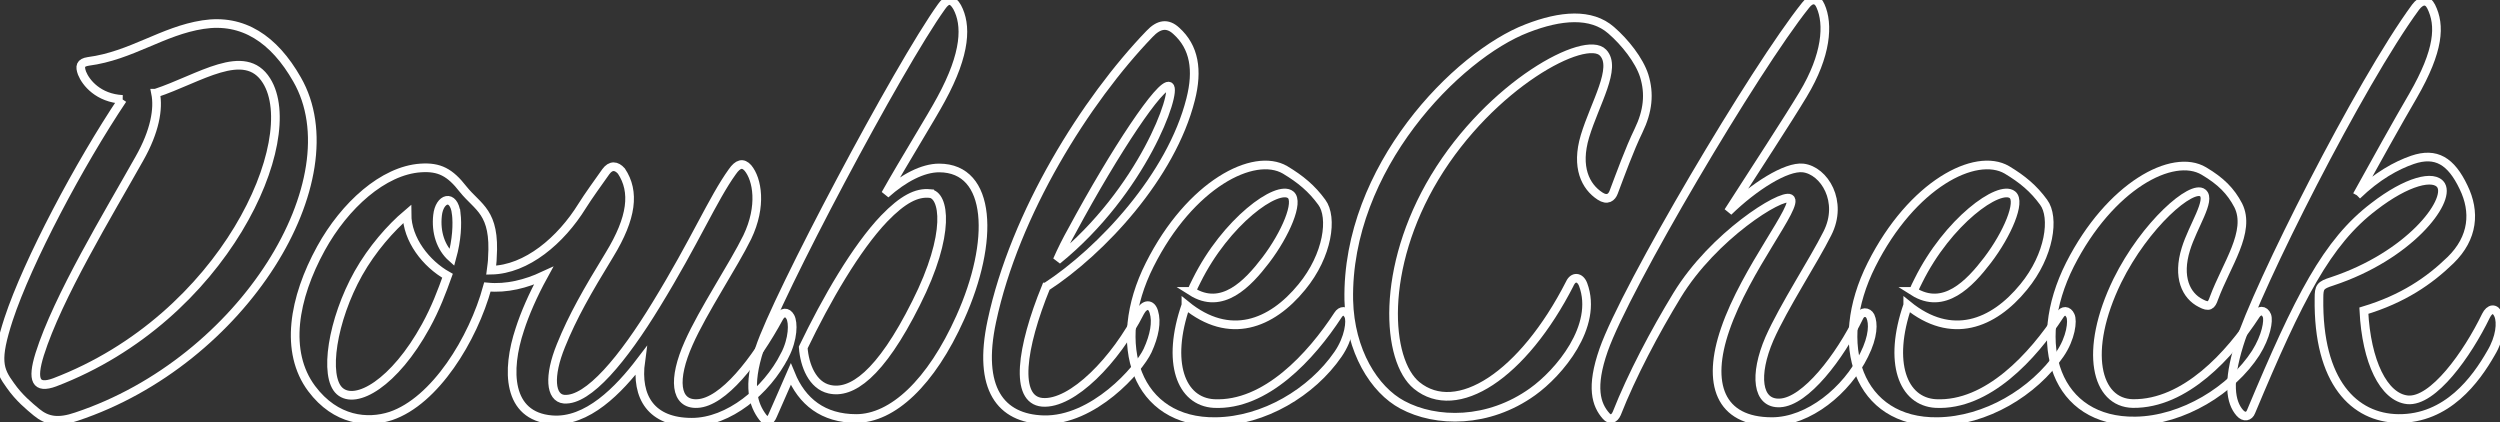 <?xml version="1.0" encoding="UTF-8" standalone="no"?>
<!-- Created with Inkscape (http://www.inkscape.org/) -->

<svg
   xmlns:dc="http://purl.org/dc/elements/1.1/"
   xmlns:cc="http://creativecommons.org/ns#"
   xmlns:rdf="http://www.w3.org/1999/02/22-rdf-syntax-ns#"
   xmlns:svg="http://www.w3.org/2000/svg"
   xmlns="http://www.w3.org/2000/svg"
   xmlns:sodipodi="http://sodipodi.sourceforge.net/DTD/sodipodi-0.dtd"
   xmlns:inkscape="http://www.inkscape.org/namespaces/inkscape"
   width="203.778mm"
   height="34.418mm"
   viewBox="0 0 722.049 121.953"
   id="svg2"
   version="1.1"
   inkscape:version="0.91 r13725"
   sodipodi:docname="doublecheck-cursive.svg">
  <rect x="0" y="0" width="722.049" height="121.953" fill="#333333" stroke="none"/>
  <defs
     id="defs4" />
  <sodipodi:namedview
     id="base"
     pagecolor="#ffffff"
     bordercolor="#666666"
     borderopacity="1.0"
     inkscape:pageopacity="0.0"
     inkscape:pageshadow="2"
     inkscape:zoom="1.4"
     inkscape:cx="174.12904"
     inkscape:cy="81.918464"
     inkscape:document-units="px"
     inkscape:current-layer="layer1"
     showgrid="false"
     inkscape:window-width="1280"
     inkscape:window-height="751"
     inkscape:window-x="0"
     inkscape:window-y="1"
     inkscape:window-maximized="1"
     fit-margin-top="0"
     fit-margin-left="0"
     fit-margin-right="0"
     fit-margin-bottom="0" />
  <g
     inkscape:label="Layer 1"
     inkscape:groupmode="layer"
     id="layer1"
     transform="translate(-125.26,-336.327)">
    <g
       style="font-style:normal;font-variant:normal;font-weight:normal;font-stretch:normal;font-size:40px;line-height:125%;font-family:SignPainter;-inkscape-font-specification:SignPainter;letter-spacing:0px;word-spacing:0px;fill:#ffffff;fill-opacity:0;stroke:#ffffff;stroke-width:2.5;stroke-linecap:butt;stroke-linejoin:miter;stroke-opacity:1;stroke-miterlimit:4;stroke-dasharray:none"
       id="text3336">
      <path
         d="m 160.657,365.039 c -12.42,18.54 -27.36,46.62 -32.94,63.54 -3.78,11.7 -2.88,14.4 0.54,19.08 2.52,3.6 5.4,5.94 7.56,7.74 3.06,2.52 6.3,3.06 11.52,1.26 48.24,-16.02 80.28,-68.58 63.72,-97.38 -6.66,-11.7 -15.66,-17.64 -27.18,-15.84 -11.7,1.8 -20.7,9 -33.12,10.62 -2.34,0.36 -2.52,1.44 -1.8,3.42 1.08,2.7 4.68,7.2 11.7,7.56 z m 9.54,-1.8 c 12.6,-4.14 25.74,-13.68 32.04,-3.6 10.62,16.92 -12.06,68.4 -61.2,87.12 -5.4,1.98 -6.66,-0.54 -4.32,-8.1 5.22,-16.56 19.8,-40.5 28.8,-56.52 4.5,-7.92 5.58,-14.4 4.68,-18.9 z"
         style="font-style:normal;font-variant:normal;font-weight:normal;font-stretch:normal;font-size:180px;font-family:SignPainter;-inkscape-font-specification:SignPainter;stroke:#ffffff;stroke-opacity:1;fill:#ffffff;stroke-width:2.5;stroke-miterlimit:4;stroke-dasharray:none;fill-opacity:0"
         id="path3410"
         inkscape:connector-curvature="0" />
      <path
         d="m 351.893,439.019 c 2.52,-4.86 2.52,-9.54 1.62,-11.16 -0.9,-1.62 -2.34,-1.44 -3.24,0.18 -6.84,12.6 -16.2,24.48 -23.58,24.84 -6.48,0.36 -7.2,-7.02 -2.52,-17.46 4.14,-9.36 12.96,-22.5 16.92,-30.6 4.32,-9 2.88,-16.74 0.18,-19.98 -1.44,-1.62 -2.88,-1.26 -4.5,1.08 -5.58,7.74 -10.8,20.16 -21.96,38.34 -9.54,15.66 -19.62,27.9 -26.64,27.36 -3.96,-0.36 -4.5,-6.66 -0.9,-15.48 3.42,-8.46 7.56,-15.66 14.04,-26.28 6.48,-10.62 7.38,-18.18 3.42,-24.12 -1.44,-1.62 -3.06,-1.8 -4.5,0.18 -2.16,3.06 -5.04,7.02 -6.84,9.9 -6.12,9.9 -16.02,18.36 -26.28,18.54 0.18,-1.44 0.36,-2.52 0.36,-3.6 0.9,-13.32 -4.14,-14.4 -8.46,-19.8 -3.78,-4.86 -6.84,-6.48 -12.24,-6.12 -10.8,0.72 -21.96,10.8 -28.8,23.22 -7.92,14.4 -10.62,29.88 -2.7,40.5 7.02,9.36 16.2,10.08 22.86,7.92 12.78,-4.32 23.76,-22.14 27.9,-37.26 5.58,0.54 11.16,-0.9 16.2,-3.24 -3.06,5.58 -5.4,10.98 -6.84,15.48 -3.96,11.88 -3.6,25.02 9.18,26.1 10.26,0.9 19.44,-8.64 25.74,-16.92 -1.44,10.44 3.06,17.64 14.76,17.64 10.62,0 21.6,-9 26.82,-19.26 z m -94.86,-41.04 c 0.36,3.06 0.18,7.56 -1.26,12.78 -3.24,-2.88 -4.68,-7.38 -4.14,-12.24 0.54,-5.04 4.68,-6.3 5.4,-0.54 z m -2.52,18 c -1.62,4.5 -3.42,9.36 -6.3,14.58 -9,16.38 -20.16,22.86 -24.84,18.72 -4.68,-4.14 -2.16,-20.52 5.4,-34.02 3.96,-7.02 9.36,-13.14 14.04,-17.1 0,7.38 5.58,14.4 11.7,17.82 z"
         style="font-style:normal;font-variant:normal;font-weight:normal;font-stretch:normal;font-size:180px;font-family:SignPainter;-inkscape-font-specification:SignPainter;stroke:#ffffff;stroke-opacity:1;fill:#ffffff;stroke-width:2.5;stroke-miterlimit:4;stroke-dasharray:none;fill-opacity:0"
         id="path3412"
         inkscape:connector-curvature="0" />
      <path
         d="m 402.611,428.039 c 9.9,-21.96 9.18,-43.2 -6.12,-43.2 -4.68,0 -10.26,2.88 -15.48,7.56 5.58,-9.9 13.32,-22.32 16.02,-27.36 7.38,-13.5 7.38,-21.6 4.68,-26.64 -1.44,-2.52 -2.88,-2.52 -4.5,-0.18 -12.42,17.28 -47.7,83.88 -52.56,98.82 -3.6,10.98 -1.8,16.2 0.9,19.8 1.08,1.44 2.16,1.26 2.88,-0.54 1.62,-3.78 3.6,-8.1 5.22,-11.88 3.24,7.92 9.36,12.78 18.9,12.78 10.44,0 21.6,-10.26 30.06,-29.16 z m -8.82,-35.82 c 4.14,0.36 6.3,11.34 -3.96,31.68 -10.44,20.88 -18.72,26.28 -25.02,24.84 -4.86,-1.08 -7.2,-6.84 -7.56,-12.06 6.66,-13.86 15.3,-28.8 23.4,-37.26 5.4,-5.58 9.36,-7.56 13.14,-7.2 z"
         style="font-style:normal;font-variant:normal;font-weight:normal;font-stretch:normal;font-size:180px;font-family:SignPainter;-inkscape-font-specification:SignPainter;stroke:#ffffff;stroke-opacity:1;fill:#ffffff;stroke-width:2.5;stroke-miterlimit:4;stroke-dasharray:none;fill-opacity:0"
         id="path3414"
         inkscape:connector-curvature="0" />
      <path
         d="m 427.372,419.219 c 16.02,-10.44 36.18,-32.04 41.76,-54.18 2.16,-8.46 1.08,-15.12 -4.14,-19.8 -2.52,-2.34 -5.04,-1.98 -7.74,0.9 -18.36,19.08 -38.88,51.66 -45.54,82.98 -4.14,19.44 2.52,28.08 14.94,28.44 14.4,0.36 27.54,-14.58 30.06,-19.98 1.98,-4.32 2.7,-8.28 1.8,-11.16 -0.72,-2.52 -2.7,-2.34 -3.96,0 -7.02,13.86 -19.62,26.82 -28.26,26.1 -8.1,-0.72 -6.12,-15.66 1.08,-33.3 z m 3.24,-7.74 c 1.26,-2.88 2.7,-5.76 4.32,-8.64 12.42,-23.04 25.74,-43.02 28.08,-41.58 2.34,1.44 -7.74,30.24 -32.4,50.22 z"
         style="font-style:normal;font-variant:normal;font-weight:normal;font-stretch:normal;font-size:180px;font-family:SignPainter;-inkscape-font-specification:SignPainter;stroke:#ffffff;stroke-opacity:1;fill:#ffffff;stroke-width:2.5;stroke-miterlimit:4;stroke-dasharray:none;fill-opacity:0"
         id="path3416"
         inkscape:connector-curvature="0" />
      <path
         d="m 467.777,424.439 c 12.6,10.26 24.66,5.58 33.48,-5.22 7.56,-9.18 9,-20.16 5.76,-24.48 -2.88,-3.96 -6.12,-6.66 -10.62,-9.36 -9,-5.22 -27.36,4.14 -39.06,27.36 -11.7,23.22 -3.78,45.72 19.08,45.36 13.86,-0.18 27.72,-8.46 35.28,-19.44 3.24,-4.68 3.78,-9.72 3.06,-11.16 -0.72,-1.62 -2.16,-1.62 -3.06,-0.18 -7.74,11.88 -20.88,26.28 -35.82,25.56 -9.54,-0.54 -13.86,-11.88 -8.1,-28.44 z m 1.62,-3.96 c 0.36,-0.9 0.9,-1.98 1.44,-3.06 8.46,-17.1 23.4,-27.9 27.18,-24.84 2.52,1.98 -1.44,11.34 -7.2,18.9 -5.22,6.84 -12.6,14.58 -21.42,9 z"
         style="font-style:normal;font-variant:normal;font-weight:normal;font-stretch:normal;font-size:180px;font-family:SignPainter;-inkscape-font-specification:SignPainter;stroke:#ffffff;stroke-opacity:1;fill:#ffffff;stroke-width:2.5;stroke-miterlimit:4;stroke-dasharray:none;fill-opacity:0"
         id="path3418"
         inkscape:connector-curvature="0" />
      <path
         d="m 578.713,418.139 c -13.68,26.82 -32.76,38.88 -44.28,29.52 -8.82,-7.2 -10.62,-33.84 5.22,-60.12 16.2,-26.82 43.56,-41.4 48.6,-36 4.14,4.32 -2.34,14.58 -5.22,24.12 -2.7,9 0.18,14.58 4.32,17.28 2.16,1.44 3.42,0.36 3.96,-1.08 1.98,-5.22 4.5,-12.24 7.2,-17.82 2.7,-5.58 3.24,-10.62 1.62,-15.84 -1.44,-4.5 -5.58,-9.72 -9.54,-13.14 -5.76,-5.04 -14.58,-4.32 -24.3,-0.54 -20.16,7.74 -52.2,40.32 -51.48,78.48 0.36,14.76 7.38,25.92 15.48,30.24 9.72,5.22 24.84,5.4 37.62,-3.78 7.56,-5.4 19.08,-18.9 14.58,-30.96 -0.9,-2.34 -2.88,-2.34 -3.78,-0.36 z"
         style="font-style:normal;font-variant:normal;font-weight:normal;font-stretch:normal;font-size:180px;font-family:SignPainter;-inkscape-font-specification:SignPainter;stroke:#ffffff;stroke-opacity:1;fill:#ffffff;stroke-width:2.5;stroke-miterlimit:4;stroke-dasharray:none;fill-opacity:0"
         id="path3420"
         inkscape:connector-curvature="0" />
      <path
         d="m 663.662,438.839 c 2.7,-5.4 2.7,-9.18 1.8,-11.16 -0.72,-1.44 -2.52,-1.44 -3.24,0.18 -5.58,11.52 -15.48,24.48 -22.86,24.84 -6.66,0.36 -7.56,-8.1 -3.06,-18.54 4.14,-9.36 12.78,-22.5 16.74,-30.42 4.68,-9.18 -0.9,-18.18 -7.02,-18.9 -4.86,-0.54 -14.22,5.4 -21.6,12.6 7.74,-12.06 17.28,-26.64 21.6,-33.84 6.84,-11.34 7.38,-20.34 5.04,-25.56 -0.9,-2.16 -2.7,-2.34 -4.32,-0.18 -14.58,18.18 -52.02,81.54 -58.32,99.54 -3.78,10.8 -2.16,15.84 0.72,19.08 1.08,1.26 2.34,0.9 3.06,-0.72 4.32,-10.98 10.98,-23.58 17.46,-34.2 10.44,-17.1 30.06,-29.34 32.58,-27.9 2.88,1.62 -12.78,20.34 -18.72,37.8 -5.4,15.66 -1.62,26.64 13.5,26.64 10.62,0 21.6,-9 26.64,-19.26 z"
         style="font-style:normal;font-variant:normal;font-weight:normal;font-stretch:normal;font-size:180px;font-family:SignPainter;-inkscape-font-specification:SignPainter;stroke:#ffffff;stroke-opacity:1;fill:#ffffff;stroke-width:2.5;stroke-miterlimit:4;stroke-dasharray:none;fill-opacity:0"
         id="path3422"
         inkscape:connector-curvature="0" />
      <path
         d="m 676.253,424.439 c 12.6,10.26 24.66,5.58 33.48,-5.22 7.56,-9.18 9,-20.16 5.76,-24.48 -2.88,-3.96 -6.12,-6.66 -10.62,-9.36 -9,-5.22 -27.36,4.14 -39.06,27.36 -11.7,23.22 -3.78,45.72 19.08,45.36 13.86,-0.18 27.72,-8.46 35.28,-19.44 3.24,-4.68 3.78,-9.72 3.06,-11.16 -0.72,-1.62 -2.16,-1.62 -3.06,-0.18 -7.74,11.88 -20.88,26.28 -35.82,25.56 -9.54,-0.54 -13.86,-11.88 -8.1,-28.44 z m 1.62,-3.96 c 0.36,-0.9 0.9,-1.98 1.44,-3.06 8.46,-17.1 23.4,-27.9 27.18,-24.84 2.52,1.98 -1.44,11.34 -7.2,18.9 -5.22,6.84 -12.6,14.58 -21.42,9 z"
         style="font-style:normal;font-variant:normal;font-weight:normal;font-stretch:normal;font-size:180px;font-family:SignPainter;-inkscape-font-specification:SignPainter;stroke:#ffffff;stroke-opacity:1;fill:#ffffff;stroke-width:2.5;stroke-miterlimit:4;stroke-dasharray:none;fill-opacity:0"
         id="path3424"
         inkscape:connector-curvature="0" />
      <path
         d="m 761.809,385.739 c -9,-5.4 -27.18,4.32 -38.7,27 -11.7,23.22 -3.96,45.54 18.9,45.18 13.68,-0.18 27.9,-9 34.74,-19.62 3.06,-4.86 3.78,-9.36 3.24,-10.8 -0.72,-1.8 -2.34,-1.62 -3.24,-0.18 -7.38,11.34 -20.34,25.74 -35.46,25.56 -10.62,-0.18 -14.4,-15.12 -4.5,-35.46 8.1,-16.38 21.6,-27.9 24.66,-25.38 2.52,1.98 -2.88,9.72 -4.86,16.2 -2.52,8.1 0,13.5 4.32,15.66 2.34,1.26 3.06,0.72 3.78,-1.44 3.6,-9.72 10.8,-19.26 7.02,-26.82 -2.16,-4.14 -5.04,-7.02 -9.9,-9.9 z"
         style="font-style:normal;font-variant:normal;font-weight:normal;font-stretch:normal;font-size:180px;font-family:SignPainter;-inkscape-font-specification:SignPainter;stroke:#ffffff;stroke-opacity:1;fill:#ffffff;stroke-width:2.5;stroke-miterlimit:4;stroke-dasharray:none;fill-opacity:0"
         id="path3426"
         inkscape:connector-curvature="0" />
      <path
         d="m 806.008,392.759 c 4.86,-8.82 11.88,-21.42 16.2,-28.8 7.56,-13.14 7.92,-20.34 5.22,-25.74 -1.08,-2.16 -2.88,-1.98 -4.5,0.18 -16.02,21.78 -45.9,81 -50.94,97.38 -3.42,10.98 -2.52,16.74 0.18,19.8 1.26,1.44 2.7,1.08 3.24,-0.36 13.86,-33.12 21.96,-48.96 35.46,-59.22 9.54,-7.38 17.46,-9.36 19.44,-6.12 2.7,4.68 -9.18,20.34 -31.5,27.72 -3.42,1.08 -3.78,1.62 -3.78,4.86 -0.36,24.3 10.26,34.56 22.86,34.74 14.22,0.18 22.5,-11.34 26.82,-18.9 2.7,-4.5 3.06,-8.82 2.16,-10.98 -0.9,-2.16 -2.52,-1.98 -3.6,0.18 -5.4,11.16 -15.3,25.02 -22.68,24.3 -6.84,-0.72 -11.88,-10.98 -12.6,-25.74 11.34,-3.42 18.9,-8.64 25.02,-14.58 6.66,-6.48 7.2,-14.04 3.78,-21.06 -3.6,-7.56 -7.92,-10.26 -14.76,-7.92 -4.68,1.62 -10.26,4.68 -16.02,10.26 z"
         style="font-style:normal;font-variant:normal;font-weight:normal;font-stretch:normal;font-size:180px;font-family:SignPainter;-inkscape-font-specification:SignPainter;stroke:#ffffff;stroke-opacity:1;fill:#ffffff;stroke-width:2.5;stroke-miterlimit:4;stroke-dasharray:none;fill-opacity:0"
         id="path3428"
         inkscape:connector-curvature="0" />
    </g>
  </g>
</svg>

